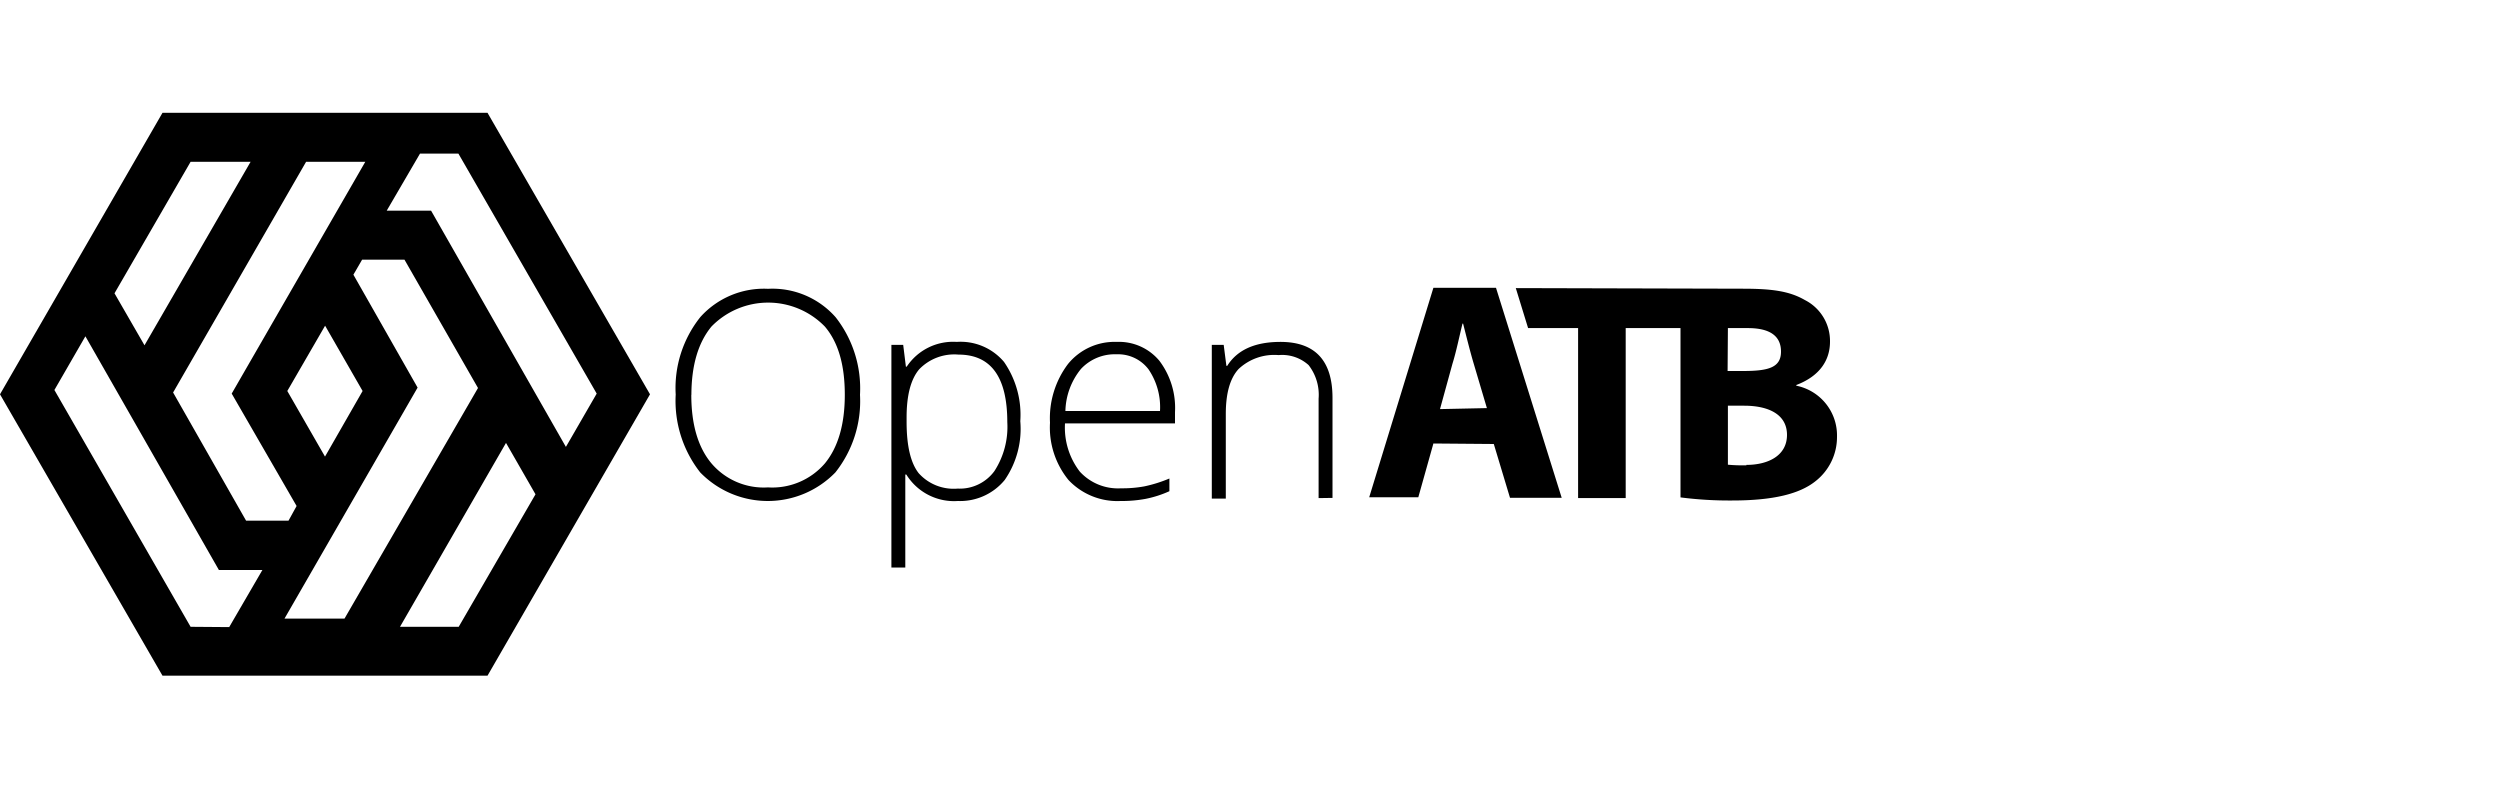 <svg xmlns="http://www.w3.org/2000/svg" fill="black" viewBox="30 0 250 80">
  <path
    d="M116,39.48a11.48,11.48,0,0,1-2.46,7.76,9.42,9.42,0,0,1-13.52,0,11.58,11.58,0,0,1-2.45-7.79,11.37,11.37,0,0,1,2.47-7.75,8.54,8.54,0,0,1,6.76-2.82,8.42,8.42,0,0,1,6.76,2.84A11.54,11.54,0,0,1,116,39.48Zm-16.87,0q0,4.43,2,6.84a6.86,6.86,0,0,0,5.67,2.42,6.94,6.94,0,0,0,5.68-2.39c1.32-1.6,2-3.89,2-6.87s-.65-5.25-2-6.83a7.91,7.91,0,0,0-11.33,0Q99.15,35.07,99.14,39.48Z"
  />
  <path
    d="M125.79,50.1a5.61,5.61,0,0,1-5.16-2.65h-.1l0,1.18c0,.7,0,1.46,0,2.28v5.84h-1.39V34.49h1.18l.27,2.18h.08a5.56,5.56,0,0,1,5-2.48,5.68,5.68,0,0,1,4.73,2,9.29,9.29,0,0,1,1.63,5.93A9,9,0,0,1,130.47,48,5.77,5.77,0,0,1,125.79,50.1Zm0-1.24a4.29,4.29,0,0,0,3.65-1.75,8.13,8.13,0,0,0,1.29-4.9q0-6.75-4.88-6.75a4.87,4.87,0,0,0-3.93,1.47q-1.26,1.49-1.26,4.81v.45q0,3.59,1.21,5.13A4.69,4.69,0,0,0,125.76,48.86Z"
  />
  <path
    d="M142.06,50.1A6.71,6.71,0,0,1,136.85,48,8.31,8.31,0,0,1,135,42.27a9,9,0,0,1,1.8-5.87,6,6,0,0,1,4.87-2.21,5.26,5.26,0,0,1,4.27,1.89,7.82,7.82,0,0,1,1.56,5.13v1.13h-11a7.21,7.21,0,0,0,1.48,4.82,5.17,5.17,0,0,0,4.13,1.67,12.11,12.11,0,0,0,2.31-.19,13.58,13.58,0,0,0,2.52-.79v1.27a10.84,10.84,0,0,1-2.4.77A12.94,12.94,0,0,1,142.06,50.1Zm-.4-14.67a4.62,4.62,0,0,0-3.56,1.46,6.9,6.9,0,0,0-1.56,4.21H146a6.71,6.71,0,0,0-1.15-4.17A3.82,3.82,0,0,0,141.66,35.43Z"
  />
  <path
    d="M161.86,49.81V39.87a4.84,4.84,0,0,0-1-3.36,3.94,3.94,0,0,0-3-1,5.2,5.2,0,0,0-4,1.39c-.86.93-1.28,2.43-1.28,4.5v8.46h-1.4V34.49h1.19l.27,2.1h.08q1.5-2.4,5.32-2.4,5.21,0,5.21,5.6v10Z"
  />
  <path
    d="M204.64,46.53a15.62,15.62,0,0,1-1.85-.06v-5.9h1.63c2.37,0,4.28.83,4.28,2.92s-1.91,3-4.06,3m-1.85-13.68h2c2.16,0,3.31.76,3.31,2.35s-1.24,1.94-3.78,1.94h-1.56Zm-21.21-4,1.23,4h5v17h4.76v-17h5.48V49.74a38.16,38.16,0,0,0,5.16.31c4.2,0,6.76-.69,8.3-1.9a5.6,5.6,0,0,0,2.19-4.48,5.07,5.07,0,0,0-4.07-5.1V38.5C212,37.6,213,36,213,34.16A4.59,4.59,0,0,0,210.48,30c-1.56-.9-3.32-1.13-6.23-1.13Zm-2.89,12-1.32-4.45c-.37-1.24-.75-2.79-1.06-4h-.06c-.31,1.25-.63,2.83-1,4L174,40.91Zm-5.35,3.54-1.51,5.38h-4.91l6.42-20.95h6.26l6.57,21H181l-1.62-5.38Z"
  />
  <path
    d="M78.75,11.28H46.25L30,39.43,46.25,67.57h32.5L95,39.43Zm-2.91,4.08,13.83,24-3.08,5.33L73.11,21.07H68.67L72,15.36Zm-22.67,24L59.66,50.6l-.81,1.47H54.61l-7.3-12.82,13.3-23.07h5.92Zm9.33,6.3L58.73,39.1l3.78-6.53,3.75,6.53ZM49.06,16.18h6L44.45,34.53l-3-5.2Zm0,46.5L35.44,39l3.1-5.37L51.89,57h4.35l-3.32,5.71Zm22.7-23.92L65.34,27.47l.87-1.5h4.24L77.8,38.8,64.45,61.86h-6Zm4.11,23.92H70l10.6-18.39,2.95,5.14Z"
  />
</svg>
